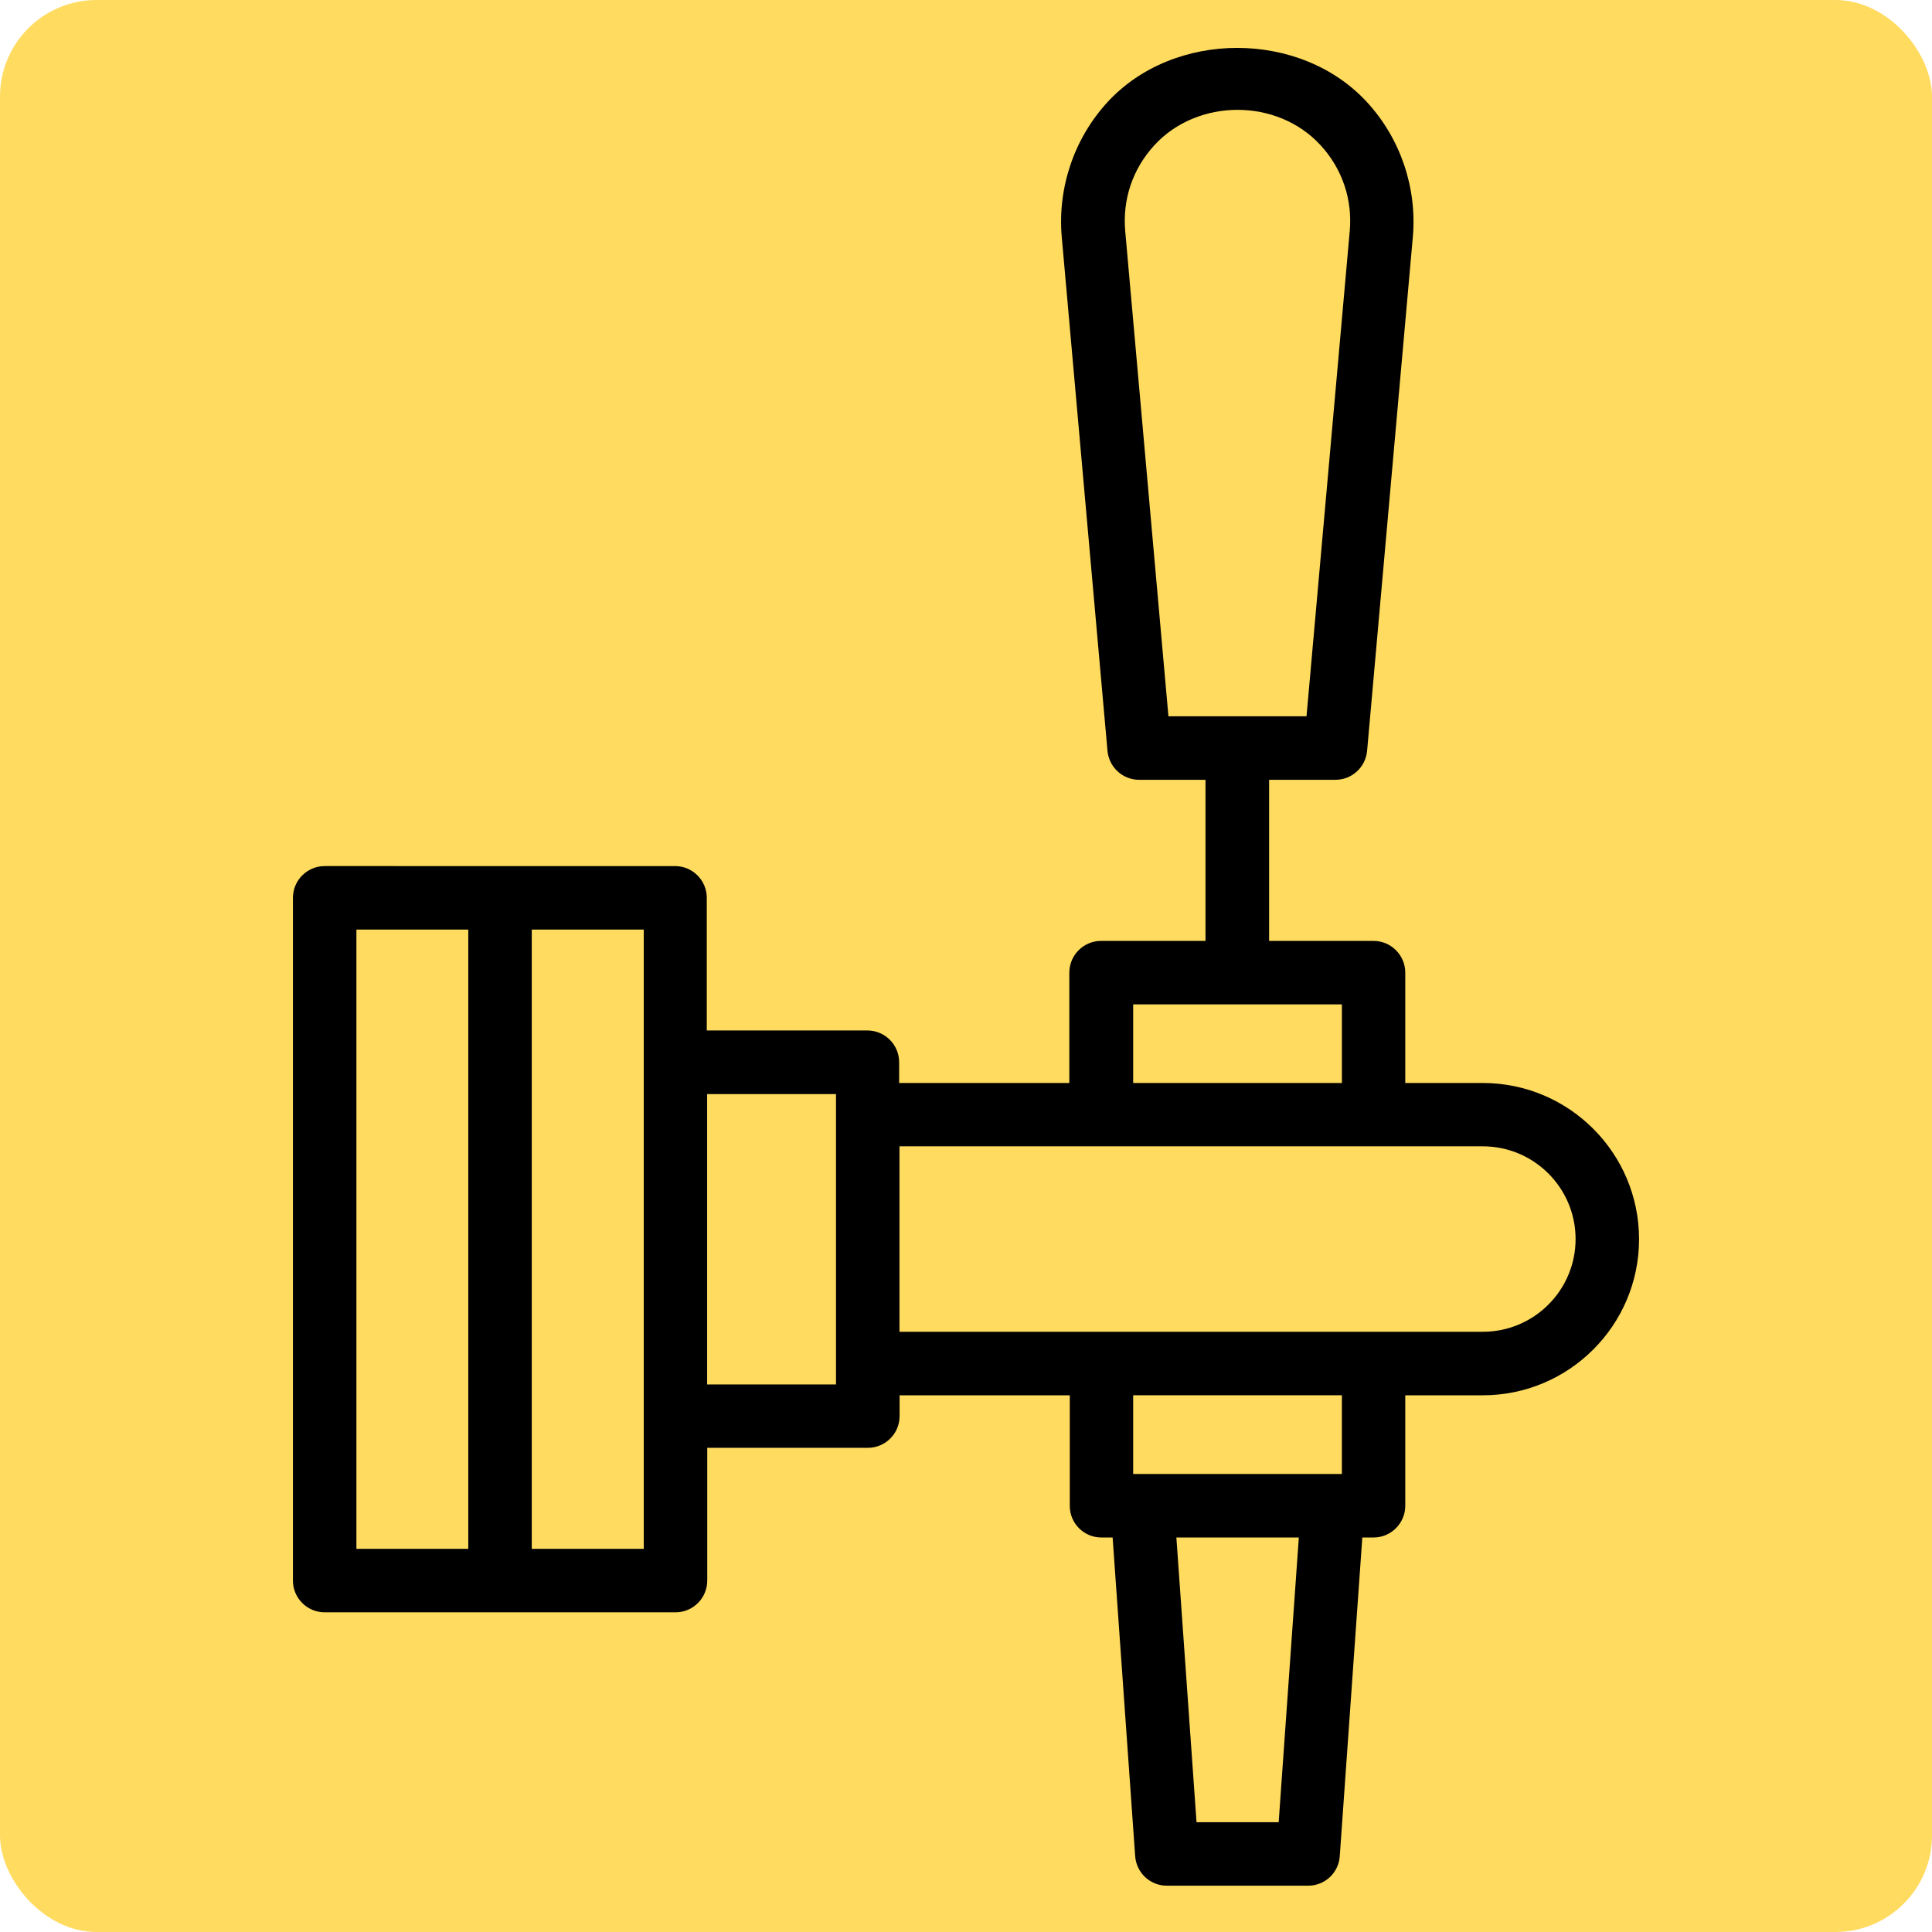 <?xml version="1.0" encoding="UTF-8" standalone="no"?>
<svg
   width="100pt"
   height="100pt"
   version="1.1"
   viewBox="0 0 100 100"
   id="svg8"
   sodipodi:docname="noun-beer-tap-5159160.svg"
   inkscape:version="1.2.1 (9c6d41e, 2022-07-14)"
   xmlns:inkscape="http://www.inkscape.org/namespaces/inkscape"
   xmlns:sodipodi="http://sodipodi.sourceforge.net/DTD/sodipodi-0.dtd"
   xmlns="http://www.w3.org/2000/svg"
   xmlns:svg="http://www.w3.org/2000/svg">
  <defs
     id="defs12" />
  <sodipodi:namedview
     id="namedview10"
     pagecolor="#ffffff"
     bordercolor="#000000"
     borderopacity="0.25"
     inkscape:showpageshadow="2"
     inkscape:pageopacity="0.0"
     inkscape:pagecheckerboard="0"
     inkscape:deskcolor="#d1d1d1"
     inkscape:document-units="pt"
     showgrid="false"
     inkscape:zoom="1.77"
     inkscape:cx="-23.163842"
     inkscape:cy="66.666667"
     inkscape:window-width="1309"
     inkscape:window-height="456"
     inkscape:window-x="0"
     inkscape:window-y="525"
     inkscape:window-maximized="0"
     inkscape:current-layer="g6" />
  <g
     id="g6">
    <path
       d="m5 0h90c2.762 0 5 2.762 5 5v90c0 2.762-2.238 5-5 5h-90c-2.762 0-5-2.762-5-5v-90c0-2.762 2.238-5 5-5z"
       fill="#ffd65b"
       id="path2"
       style="fill:#ffdb5f;fill-opacity:1" />
    <path
       d="m 57.009,79.581 h 0.58 l 1.167,16.496 c 0.065,0.861 0.776,1.526 1.637,1.526 h 7.316 c 0.867,0 1.578,-0.665 1.637,-1.526 l 1.167,-16.496 h 0.58 c 0.906,0 1.643,-0.737 1.643,-1.643 v -5.718 h 4.016 c 4.46,0 8.085,-3.625 8.085,-8.079 0,-4.46 -3.625,-8.085 -8.085,-8.085 h -4.016 v -5.712 c 0,-0.906 -0.737,-1.643 -1.643,-1.643 h -5.405 v -8.339 h 3.436 c 0.848,0 1.558,-0.646 1.637,-1.5 l 2.367,-26.597 c 0.222,-2.536 -0.632,-5.079 -2.36,-6.964 -3.443,-3.762 -10.015,-3.762 -13.458,0 -1.721,1.884 -2.576,4.421 -2.354,6.964 l 2.367,26.597 c 0.078,0.848 0.782,1.5 1.637,1.5 h 3.436 v 8.339 h -5.405 c -0.906,0 -1.643,0.737 -1.643,1.643 v 5.712 h -8.809 v -1.076 c 0,-0.906 -0.737,-1.643 -1.643,-1.643 h -8.313 v -6.866 c 0,-0.906 -0.737,-1.643 -1.643,-1.643 H 16.805 c -0.906,0 -1.643,0.737 -1.643,1.643 v 35.34 c 0,0.906 0.737,1.643 1.643,1.643 h 18.159 c 0.906,0 1.643,-0.737 1.643,-1.643 v -6.872 h 8.313 c 0.906,0 1.643,-0.737 1.643,-1.643 v -1.076 h 8.809 v 5.718 c -0.006,0.906 0.73,1.643 1.637,1.643 z m -32.771,0.587 H 18.448 V 48.114 h 5.79 z m 9.083,0 H 27.524 V 48.114 h 5.797 z m 9.95,-8.509 h -6.67 v -15.029 h 6.67 z m 22.913,22.658 H 61.932 L 60.889,79.58 h 6.338 z M 69.456,76.294 H 58.652 V 72.219 H 69.456 Z M 60.478,37.075 58.242,11.972 c -0.15,-1.65 0.385,-3.228 1.506,-4.453 2.243,-2.445 6.37,-2.445 8.607,0 1.121,1.219 1.656,2.804 1.506,4.453 l -2.236,25.103 z m -1.826,14.912 h 10.804 v 4.069 H 58.652 Z M 46.557,68.932 v -9.598 h 30.196 c 2.647,0 4.799,2.152 4.799,4.799 0,2.647 -2.152,4.799 -4.799,4.799 z"
       id="path4"
       style="stroke-width:1.669" />
  </g>
</svg>
